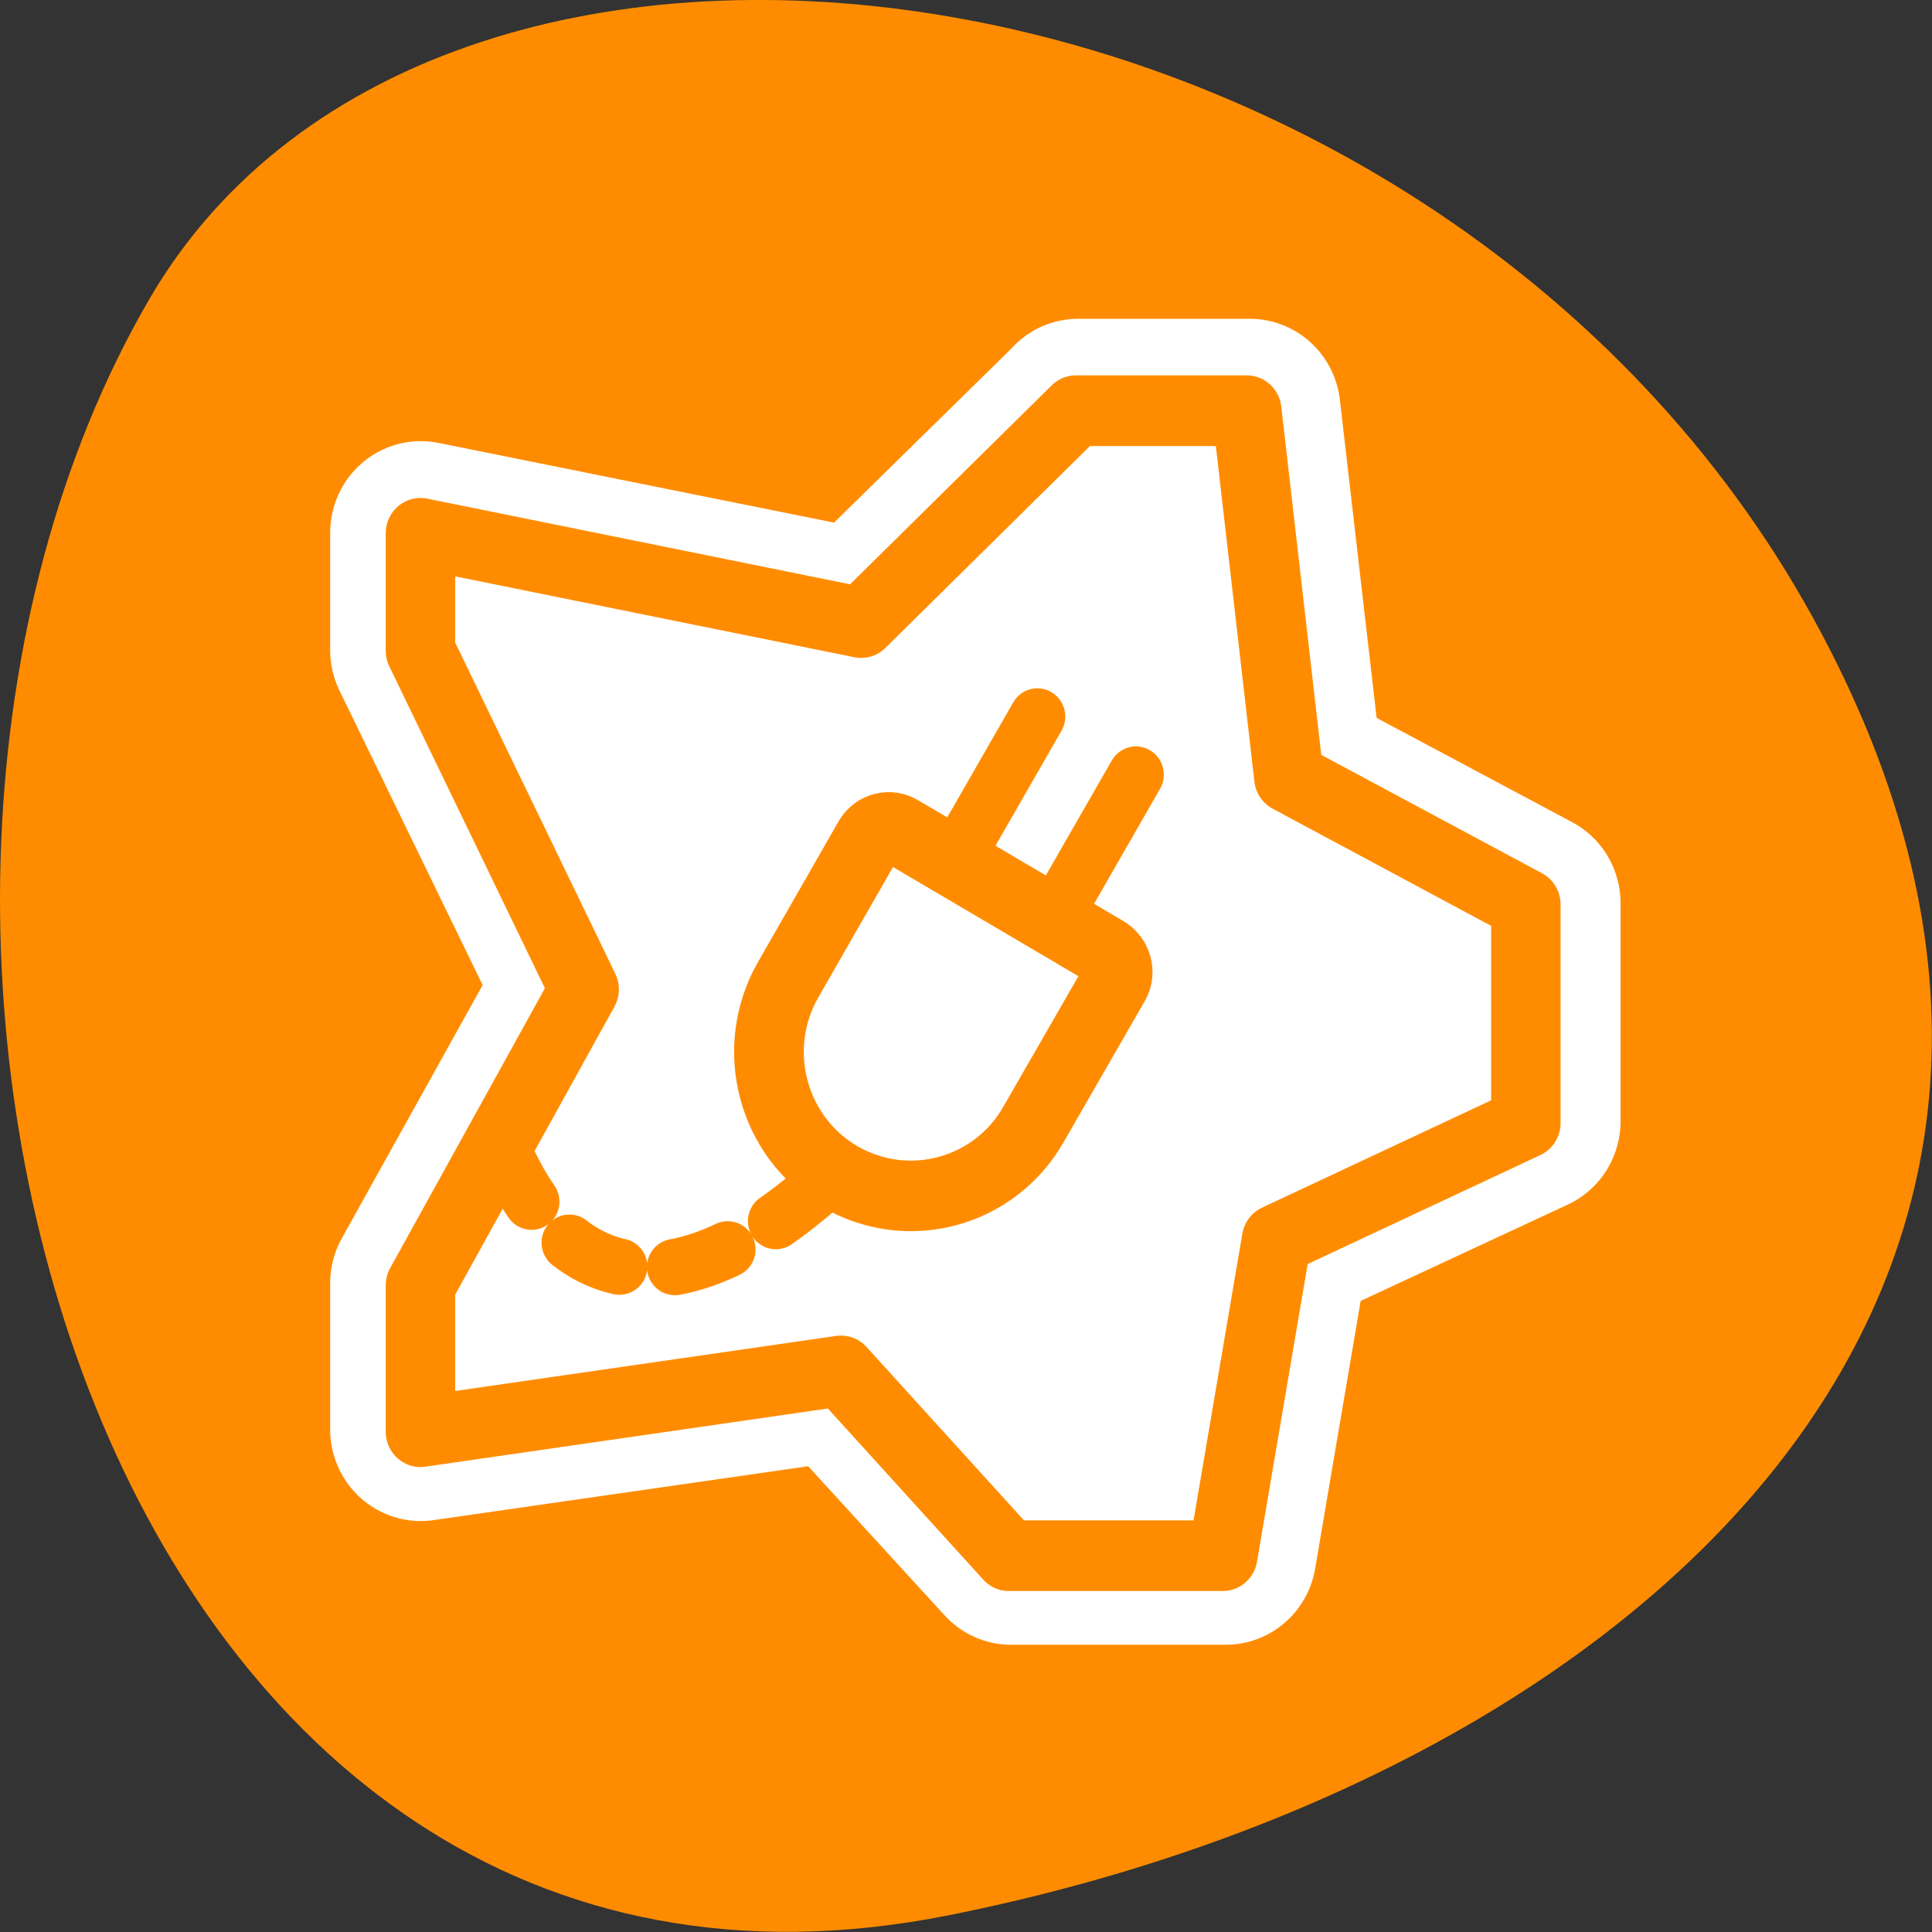 
<svg xmlns="http://www.w3.org/2000/svg" xmlns:xlink="http://www.w3.org/1999/xlink" width="22px" height="22px" viewBox="0 0 22 22" version="1.1">
<rect x="0" y="0" width="22" height="22" fill="#333333" stroke="none"/>
<g id="surface1">
<path style=" stroke:none;fill-rule:nonzero;fill:rgb(100%,54.902%,0%);fill-opacity:1;" d="M 10.805 21.809 C 1.188 23.73 -2.465 10.559 1.703 3.402 C 5.023 -2.297 16.398 -0.668 20.641 7.027 C 24.879 14.723 18.523 20.27 10.805 21.809 Z M 10.805 21.809 "/>
<path style="fill:none;stroke-width:8.125;stroke-linecap:round;stroke-linejoin:round;stroke:rgb(100%,100%,100%);stroke-opacity:1;stroke-miterlimit:4;" d="M 34.623 4.69 L 24.965 14.059 L 5.139 10.111 L 5.139 15.304 L 12.503 30.276 L 5.139 43.365 L 5.139 49.834 L 24.041 47.146 L 31.604 55.315 L 41.232 55.315 L 43.635 41.345 L 54.865 36.183 L 54.865 26.525 L 44.205 20.907 L 42.31 4.69 L 34.608 4.69 Z M 34.623 4.69 " transform="matrix(0.254,0,0,0.257,3.486,3.469)"/>
<path style="fill-rule:evenodd;fill:rgb(100%,100%,100%);fill-opacity:1;stroke-width:3.439;stroke-linecap:round;stroke-linejoin:round;stroke:rgb(100%,54.902%,0%);stroke-opacity:1;stroke-miterlimit:4;" d="M 35.51 2.503 L 24.88 12.814 L 3.06 8.469 L 3.06 14.184 L 11.164 30.662 L 3.06 45.068 L 3.06 52.188 L 23.88 49.23 L 32.187 58.221 L 42.783 58.221 L 45.445 42.846 L 57.788 37.163 L 57.788 26.535 L 46.056 20.351 L 43.97 2.503 Z M 35.51 2.503 " transform="matrix(0.23,0,0,0.234,4.084,4.091)"/>
<path style="fill:none;stroke-width:3.114;stroke-linecap:round;stroke-linejoin:round;stroke:rgb(100%,54.902%,0%);stroke-opacity:1;stroke-dasharray:3.114,3.114;stroke-miterlimit:4;" d="M 14.888 30.223 C 21.71 45.409 36.062 29.92 39.301 23.917 " transform="matrix(0.204,0,0,0.206,2.707,6.898)"/>
<path style="fill-rule:evenodd;fill:rgb(100%,100%,100%);fill-opacity:1;stroke-width:2.214;stroke-linecap:round;stroke-linejoin:round;stroke:rgb(100%,54.902%,0%);stroke-opacity:1;stroke-miterlimit:4;" d="M 1.567 13.517 L 1.566 6.337 " transform="matrix(-0.248,-0.146,-0.144,0.251,14.236,7.459)"/>
<path style="fill-rule:evenodd;fill:rgb(100%,100%,100%);fill-opacity:1;stroke-width:2.214;stroke-linecap:round;stroke-linejoin:round;stroke:rgb(100%,54.902%,0%);stroke-opacity:1;stroke-miterlimit:4;" d="M 6.094 13.514 L 6.093 6.334 " transform="matrix(-0.248,-0.146,-0.144,0.251,14.236,7.459)"/>
<path style="fill-rule:evenodd;fill:rgb(100%,100%,100%);fill-opacity:1;stroke-width:2.767;stroke-linecap:round;stroke-linejoin:round;stroke:rgb(100%,54.902%,0%);stroke-opacity:1;stroke-miterlimit:4;" d="M -0.713 11.842 C -1.219 11.844 -1.637 12.239 -1.641 12.734 L -1.633 19.141 C -1.643 22.259 0.885 24.781 4.003 24.786 C 7.11 24.783 9.634 22.252 9.637 19.146 L 9.641 12.745 C 9.633 12.243 9.223 11.835 8.699 11.842 Z M -0.713 11.842 " transform="matrix(-0.248,-0.146,-0.144,0.251,14.121,7.759)"/>
</g>
</svg>
